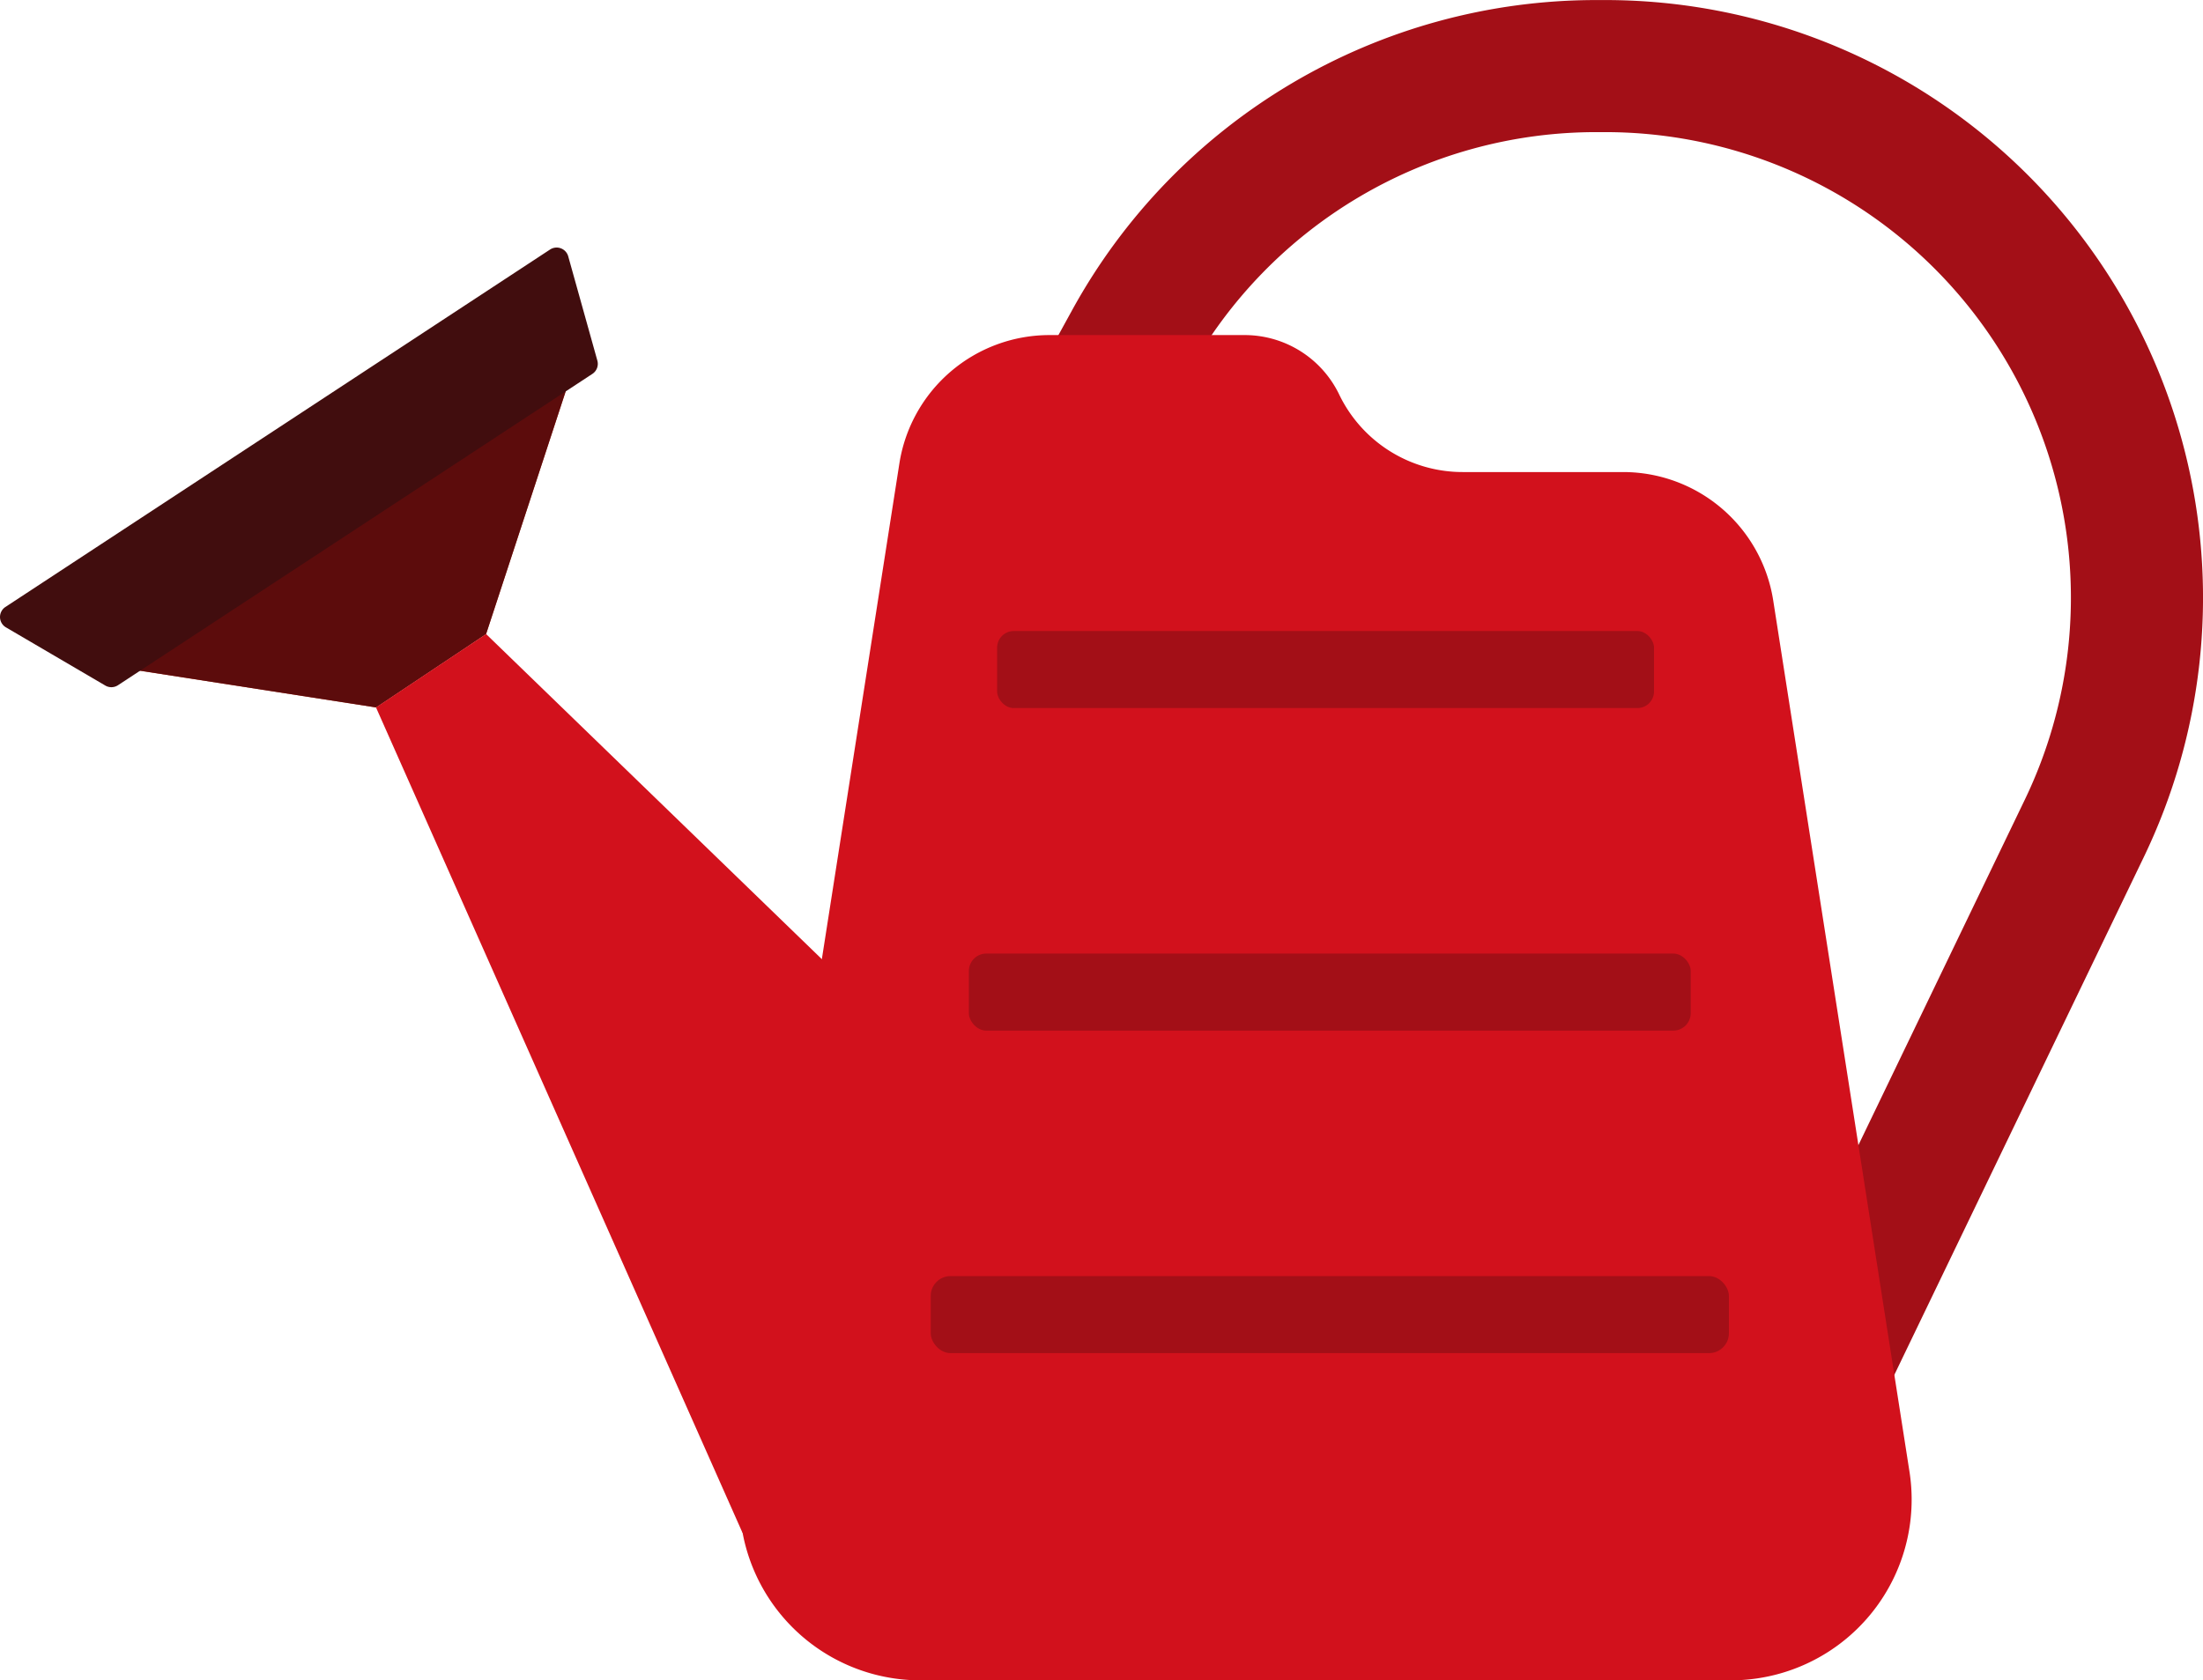 <svg id="Group_437" data-name="Group 437" xmlns="http://www.w3.org/2000/svg" width="122.202" height="93.233" viewBox="0 0 122.202 93.233">
  <g id="Group_439" data-name="Group 439" transform="translate(57.29 0)">
    <path id="Path_357" data-name="Path 357" d="M779.534,827.962l-6.6-3.179,14.4-29.9a25.834,25.834,0,0,0-23.276-37.042h-.5a25.832,25.832,0,0,0-22.643,13.4l-2.183,3.975-6.423-3.528,2.183-3.975a33.16,33.16,0,0,1,29.066-17.2h.5a33.162,33.162,0,0,1,29.879,47.549Z" transform="translate(-732.307 -750.51)" fill="#a30f17"/>
  </g>
  <path id="Path_358" data-name="Path 358" d="M704.824,784.655l5.361-16.353-26.735,18.05,15.268,2.375Z" transform="translate(-677.86 -749.475)" fill="#c73922"/>
  <path id="Path_359" data-name="Path 359" d="M704.824,784.655l5.361-16.353-26.735,18.05,15.268,2.375Z" transform="translate(-677.86 -749.475)" fill="#5c0c0c"/>
  <path id="Path_360" data-name="Path 360" d="M697.877,787.827l6.107-4.071,25.853,25.039L718.21,833.63Z" transform="translate(-677.02 -748.575)" fill="#d2111c"/>
  <path id="Path_361" data-name="Path 361" d="M708.679,763.6l-30.211,19.833a.666.666,0,0,0,.03,1.132l5.512,3.229a.667.667,0,0,0,.7-.018L711.027,770.5a.667.667,0,0,0,.276-.736l-1.616-5.786A.667.667,0,0,0,708.679,763.6Z" transform="translate(-678.167 -749.755)" fill="#410d0e"/>
  <path id="Path_362" data-name="Path 362" d="M781.831,831.141l-7.558-48.336a8.43,8.43,0,0,0-8.328-7.126h-8.9a7.6,7.6,0,0,1-6.827-4.258,5.823,5.823,0,0,0-5.2-3.342H734.127a8.428,8.428,0,0,0-8.327,7.126l-8.747,55.936a10.031,10.031,0,0,0,9.911,11.58h44.957A10.03,10.03,0,0,0,781.831,831.141Z" transform="translate(-675.911 -749.487)" fill="#d2111c"/>
  <rect id="Rectangle_893" data-name="Rectangle 893" width="36.439" height="4.275" rx="0.924" transform="translate(55.311 35.013)" fill="#a30f17"/>
  <rect id="Rectangle_894" data-name="Rectangle 894" width="40.041" height="4.275" rx="0.967" transform="translate(53.744 52.909)" fill="#a30f17"/>
  <rect id="Rectangle_895" data-name="Rectangle 895" width="44.275" height="4.275" rx="1.101" transform="translate(51.628 70.804)" fill="#a30f17"/>
</svg>
